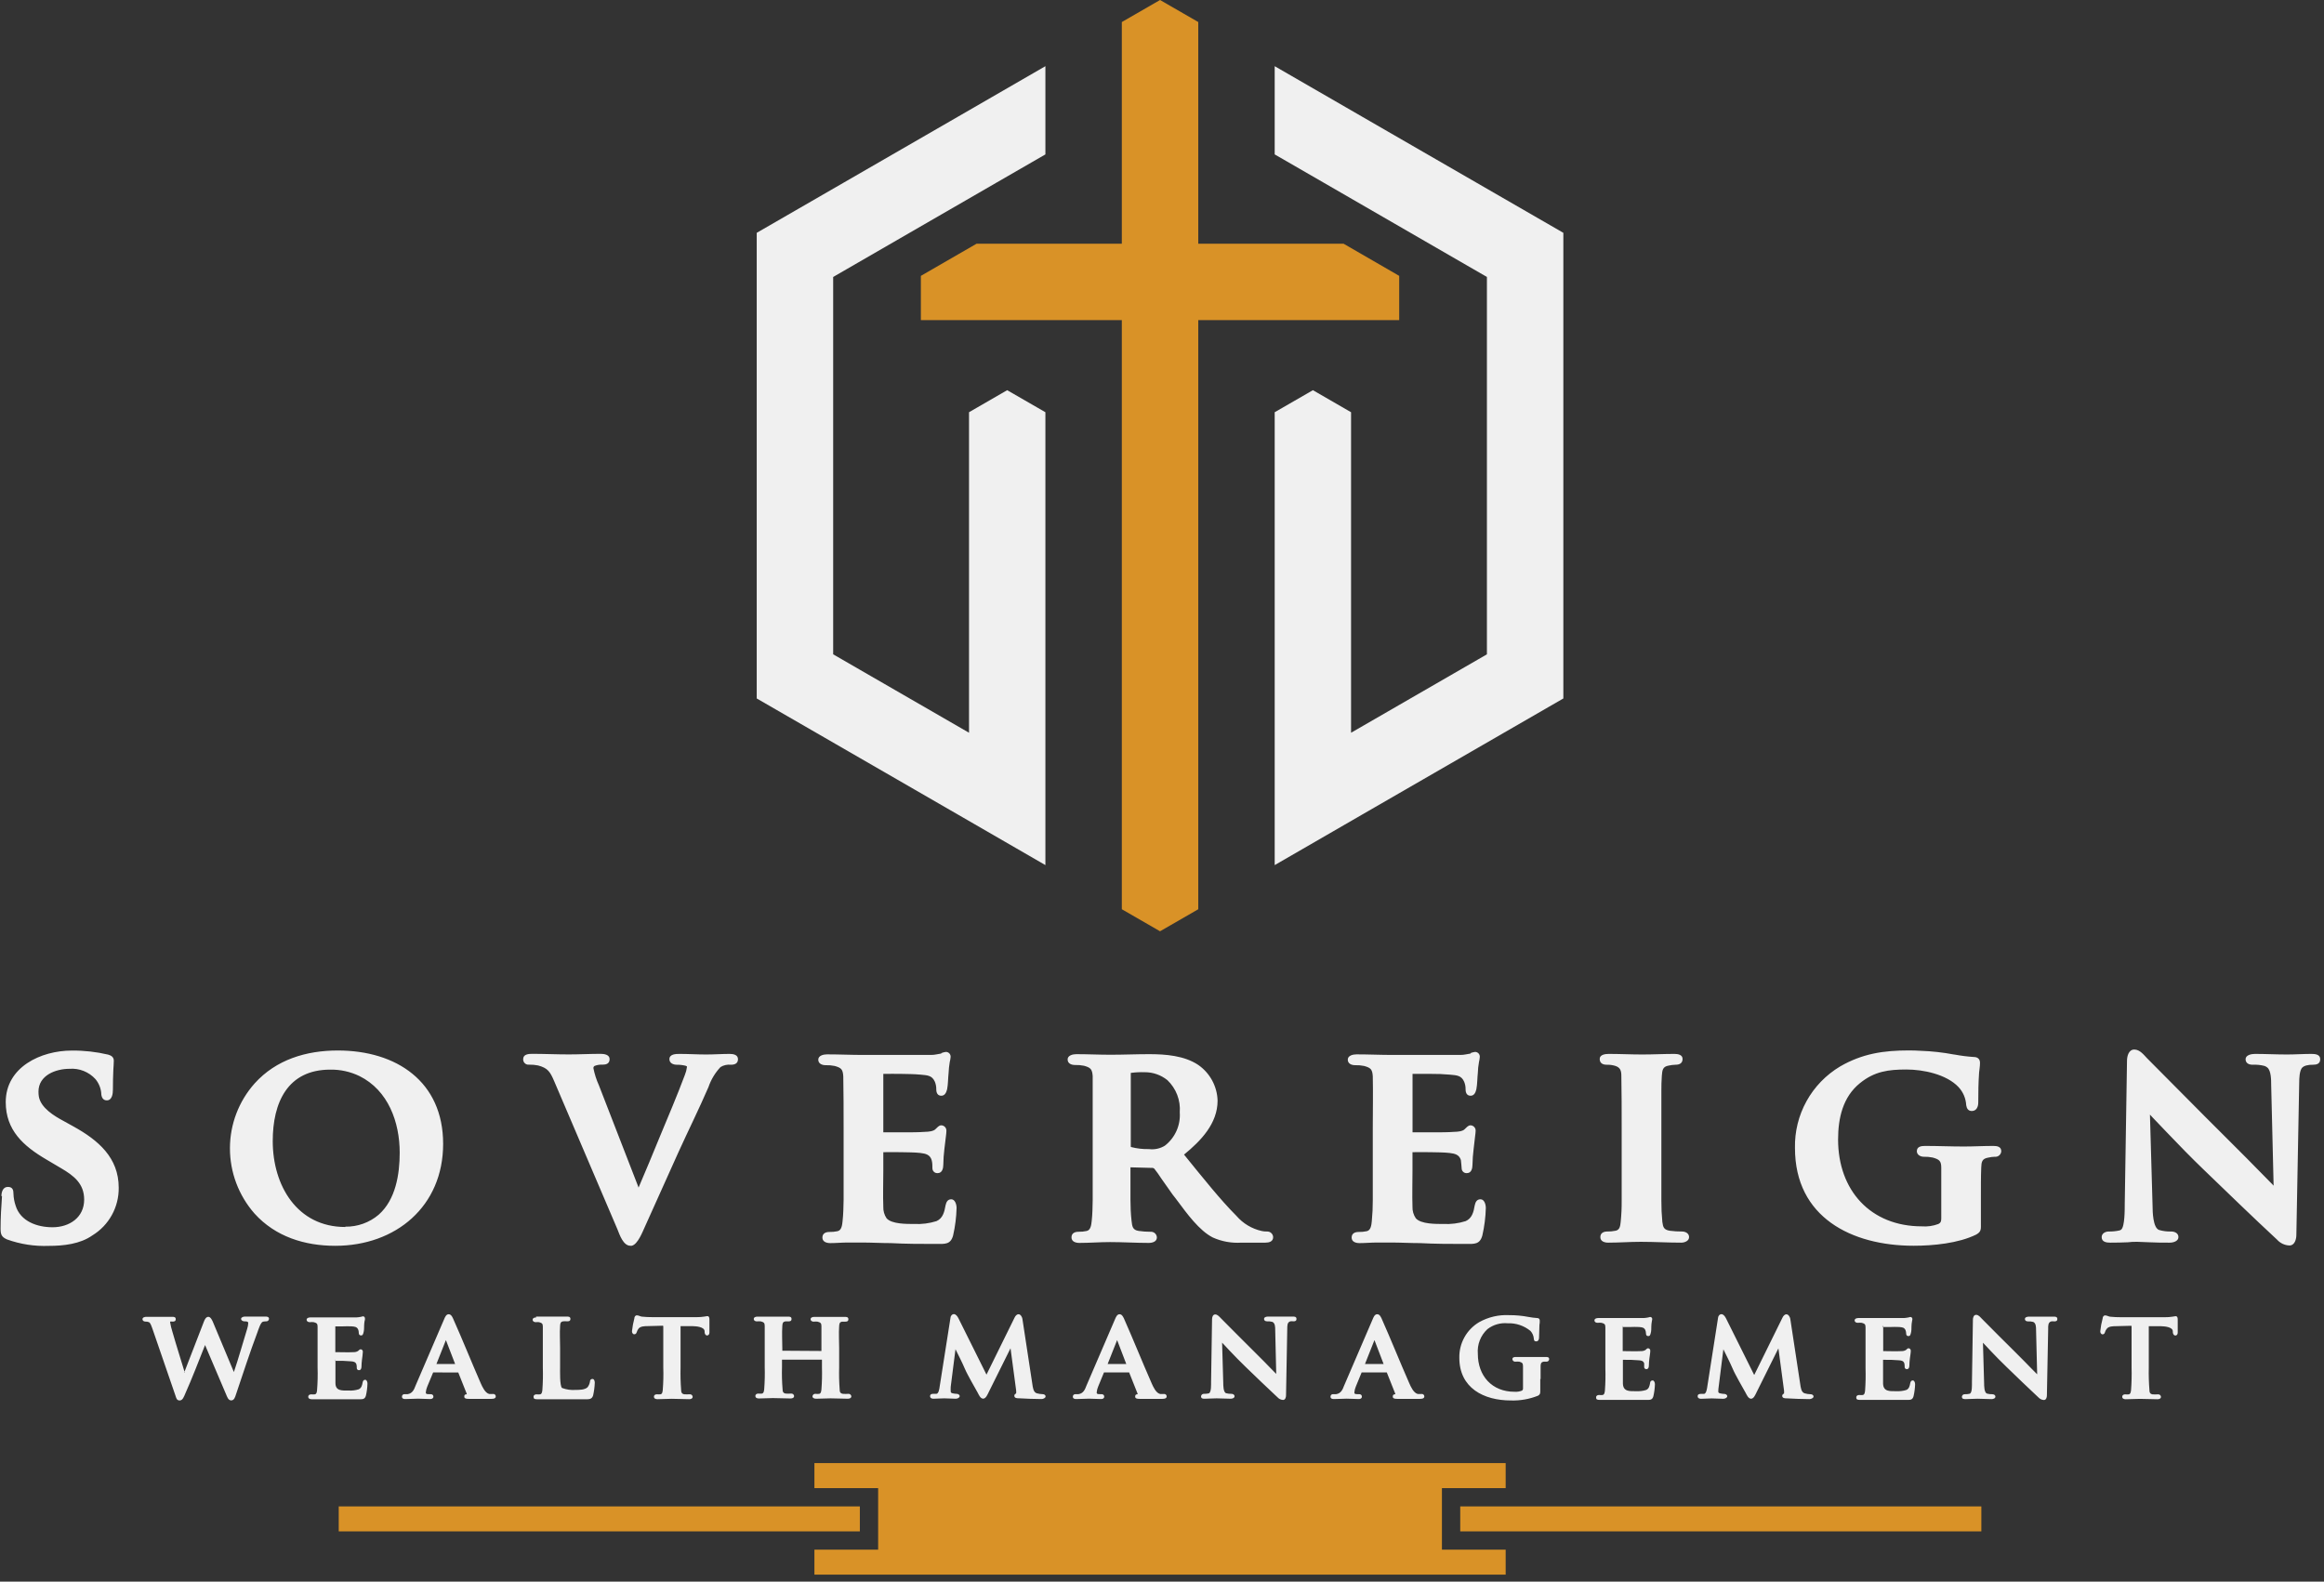 <?xml version="1.0" encoding="UTF-8"?>
<svg xmlns="http://www.w3.org/2000/svg" width="310" height="211" viewBox="0 0 310 211" fill="none">
  <rect x="0" y="0" width="310" height="211" fill="#333333" stroke="none"/>
  <g clip-path="url(#clip0_1234_1221)">
    <path fill-rule="evenodd" clip-rule="evenodd" d="M91.605 204.298H45.184V200.963H114.696V204.298H91.605ZM108.635 196.209V198.521H117.137V206.731H108.635V210.066H200.842V206.731H192.34V198.521H200.842V195.186H108.635V196.209ZM217.872 204.298H264.294V200.963H194.782V204.298H217.872Z" fill="#D99227"></path>
    <path fill-rule="evenodd" clip-rule="evenodd" d="M170.032 8.829L181.638 15.534L208.536 31.06V62.119V93.179L181.638 108.704L170.032 115.41V106.572V103.641V71.576V61.44V56.617V54.993L175.13 52.053L180.219 54.993V56.617V67.329V71.576V97.752L198.341 87.29V62.119V36.948L176.54 24.354L170.032 20.598V8.829Z" fill="#F0F0F0"></path>
    <path fill-rule="evenodd" clip-rule="evenodd" d="M122.837 42.708H149.641V109.529V113.983V121.298L154.739 124.238L159.837 121.298V113.983V109.529V42.708H186.641V36.802L179.222 32.512H159.837V4.556V2.94L154.739 0L149.641 2.94V4.556V32.512H130.264L122.837 36.802V42.708Z" fill="#D99227"></path>
    <path fill-rule="evenodd" clip-rule="evenodd" d="M139.446 8.829L127.84 15.534L100.941 31.06V62.119V93.179L127.84 108.704L139.446 115.41V106.572V103.641V71.576V61.44V56.617V54.993L134.348 52.053L129.259 54.993V56.617V67.329V71.576V97.752L111.137 87.29V62.119V36.948L132.938 24.354L139.446 20.598V8.829Z" fill="#F0F0F0"></path>
    <path fill-rule="evenodd" clip-rule="evenodd" d="M0.189 159.562C0.189 159.046 0.378 158.341 1.048 158.341C1.719 158.341 1.796 158.805 1.796 159.27C1.815 159.799 1.91 160.323 2.08 160.825C2.725 162.957 4.986 163.723 7.006 163.723C9.258 163.723 11.227 162.425 11.227 160.035C11.227 157.903 9.86 156.845 8.123 155.831L6.189 154.687C3.129 152.891 0.765 150.785 0.765 147.028C0.765 142.351 5.458 140.151 9.585 140.151C11.214 140.137 12.839 140.319 14.425 140.692C14.838 140.804 15.181 141.028 15.181 141.5C15.181 141.973 15.138 142.274 15.121 142.661C15.078 143.521 15.061 144.466 15.061 145.369C15.061 145.902 14.958 146.796 14.244 146.796C13.694 146.796 13.505 146.297 13.505 145.824C13.443 145.134 13.169 144.48 12.723 143.95C12.29 143.477 11.756 143.109 11.16 142.872C10.565 142.635 9.923 142.536 9.284 142.584C7.436 142.584 5.132 143.443 5.132 145.635C5.132 145.857 5.15 146.078 5.183 146.297C5.459 147.81 7.23 148.876 8.45 149.53L9.817 150.286C13.101 152.109 15.835 154.43 15.835 158.444C15.852 159.718 15.538 160.974 14.923 162.089C14.308 163.205 13.414 164.141 12.327 164.806C10.685 165.966 8.476 166.207 6.516 166.207C4.618 166.282 2.724 165.991 0.937 165.347C0.189 165.012 0.077 164.677 0.077 163.877C0.077 162.442 0.163 161.006 0.266 159.579L0.189 159.562ZM44.719 166.198C40.653 166.198 36.742 164.986 33.956 161.9C31.832 159.487 30.664 156.381 30.672 153.166C30.678 149.979 31.852 146.905 33.974 144.526C36.836 141.354 40.851 140.142 45.063 140.142C52.86 140.142 59.11 144.268 59.11 152.599C59.11 160.929 52.8 166.198 44.719 166.198ZM85.166 158.461C86.138 156.209 87.075 153.931 88.003 151.67C89.138 148.936 90.324 146.16 91.356 143.4C91.493 143.067 91.585 142.717 91.631 142.36C91.635 142.329 91.635 142.297 91.631 142.265C91.578 142.23 91.52 142.201 91.459 142.179C91.068 142.082 90.667 142.036 90.264 142.042C89.808 142.042 89.293 141.827 89.293 141.303C89.293 140.615 90.152 140.598 90.642 140.598C91.829 140.598 93.024 140.675 94.201 140.675C95.25 140.675 96.299 140.598 97.348 140.598C97.821 140.598 98.44 140.709 98.44 141.303C98.44 141.896 97.975 142.042 97.502 142.042C97.017 141.988 96.527 142.096 96.11 142.351C95.389 143.118 94.841 144.029 94.502 145.025C93.23 147.965 91.803 150.836 90.479 153.75C88.983 157.034 87.539 160.335 86.043 163.611C85.734 164.273 85.08 166.026 84.264 166.19H84.083C83.138 166.19 82.648 164.72 82.364 164.006L73.948 144.294C73.389 142.988 73.088 142.48 71.764 142.136C71.371 142.059 70.97 142.025 70.569 142.033C70.468 142.045 70.364 142.034 70.267 142.001C70.17 141.969 70.081 141.916 70.007 141.845C69.932 141.775 69.874 141.689 69.836 141.594C69.798 141.499 69.781 141.396 69.787 141.294C69.787 140.623 70.526 140.589 71.016 140.589C72.641 140.589 74.257 140.666 75.873 140.666C77.283 140.666 78.702 140.589 80.12 140.589C80.576 140.589 81.315 140.684 81.315 141.294C81.315 141.904 80.842 142.033 80.387 142.033C80.024 142.009 79.66 142.065 79.321 142.197C79.265 142.226 79.22 142.271 79.191 142.326C79.162 142.381 79.15 142.444 79.157 142.506C79.311 143.292 79.556 144.056 79.888 144.784L85.192 158.453L85.166 158.461ZM125.571 140.486C125.764 140.409 125.966 140.357 126.172 140.331C126.262 140.331 126.35 140.349 126.432 140.385C126.513 140.421 126.586 140.475 126.646 140.541C126.705 140.608 126.75 140.687 126.776 140.772C126.803 140.857 126.811 140.948 126.8 141.036C126.78 141.254 126.743 141.469 126.688 141.681C126.606 142.164 126.555 142.652 126.533 143.142C126.456 143.83 126.473 144.63 126.336 145.317C126.232 145.713 126.052 146.177 125.562 146.177C125.072 146.177 124.891 145.799 124.891 145.317C124.898 144.973 124.833 144.63 124.702 144.311C124.324 143.452 123.705 143.452 122.82 143.366C121.934 143.28 121.014 143.28 120.241 143.263C119.467 143.245 118.624 143.263 117.825 143.263V151.06H120.567C121.47 151.06 122.545 151.06 123.447 150.991C123.8 150.991 124.522 150.922 124.779 150.639C125.02 150.432 125.218 150.123 125.571 150.123C125.664 150.127 125.755 150.15 125.84 150.19C125.924 150.23 126 150.287 126.062 150.356C126.125 150.426 126.173 150.507 126.203 150.596C126.234 150.684 126.247 150.777 126.241 150.871C126.234 151.098 126.214 151.325 126.181 151.55L125.975 153.269C125.887 153.971 125.838 154.677 125.828 155.384C125.828 155.857 125.682 156.501 125.08 156.501C124.992 156.51 124.902 156.5 124.817 156.471C124.733 156.443 124.655 156.398 124.588 156.338C124.522 156.278 124.469 156.205 124.432 156.124C124.396 156.043 124.376 155.955 124.375 155.865C124.375 155.496 124.376 155.126 124.272 154.756C124.049 154.034 123.482 153.897 122.759 153.811C122.037 153.725 120.954 153.725 120.18 153.708C119.407 153.69 118.607 153.708 117.825 153.708V156.218C117.825 157.799 117.765 159.416 117.825 160.98C117.802 161.526 117.952 162.065 118.255 162.519C118.943 163.319 120.989 163.284 121.934 163.284C122.943 163.337 123.953 163.209 124.917 162.906C125.777 162.528 125.974 161.668 126.129 160.8C126.224 160.37 126.396 159.992 126.894 159.992C127.393 159.992 127.599 160.679 127.599 161.152C127.566 162.388 127.411 163.618 127.135 164.823C126.8 166.035 126.052 165.949 124.96 165.949C122.914 165.949 120.851 165.949 118.813 165.837C117.533 165.837 116.235 165.76 114.954 165.76C114.326 165.76 113.699 165.76 113.071 165.76C112.297 165.76 111.524 165.837 110.75 165.837C110.269 165.837 109.701 165.674 109.701 165.098C109.701 164.522 110.174 164.35 110.629 164.35C110.996 164.359 111.363 164.324 111.721 164.247C112.28 164.127 112.34 163.387 112.392 162.889C112.495 161.977 112.512 161.015 112.529 160.095C112.529 158.754 112.529 157.413 112.529 156.072V150.389C112.529 148.137 112.529 145.824 112.486 143.589C112.426 142.661 112.229 142.455 111.343 142.205C110.942 142.123 110.532 142.089 110.122 142.102C109.658 142.102 109.151 141.904 109.151 141.363C109.151 140.821 109.839 140.658 110.312 140.658C111.919 140.658 113.527 140.735 115.126 140.735H122.605C123.121 140.735 123.688 140.735 124.204 140.735C124.719 140.735 125.063 140.615 125.562 140.546L125.571 140.486ZM157.902 153.983C159.14 155.524 160.39 157.052 161.65 158.565C162.699 159.811 163.783 161.058 164.934 162.21C165.81 163.223 166.988 163.929 168.296 164.221C168.53 164.274 168.769 164.297 169.009 164.29C169.112 164.285 169.215 164.301 169.311 164.336C169.408 164.371 169.497 164.425 169.573 164.495C169.648 164.564 169.71 164.648 169.753 164.741C169.797 164.834 169.821 164.935 169.826 165.038C169.826 165.64 169.276 165.777 168.786 165.777H165.596C164.287 165.862 162.977 165.626 161.779 165.089C159.957 164.17 158.289 161.84 157.086 160.232C156.862 159.94 156.647 159.639 156.424 159.373C155.908 158.651 155.401 157.92 154.893 157.198C154.607 156.749 154.297 156.316 153.965 155.9C153.922 155.862 153.871 155.835 153.816 155.818C153.761 155.802 153.704 155.797 153.647 155.805L150.793 155.728V156.046C150.793 157.387 150.793 158.737 150.793 160.078C150.793 160.997 150.836 161.952 150.939 162.863C151.025 163.602 151.068 164.092 151.893 164.213C152.411 164.289 152.934 164.326 153.458 164.324C153.564 164.315 153.671 164.327 153.772 164.36C153.873 164.393 153.967 164.446 154.047 164.515C154.127 164.585 154.192 164.671 154.239 164.766C154.285 164.862 154.312 164.966 154.318 165.072C154.318 165.657 153.699 165.812 153.226 165.812C151.506 165.812 149.787 165.7 148.068 165.7C146.71 165.7 145.343 165.812 143.976 165.812C143.494 165.812 142.927 165.648 142.927 165.072C142.927 164.496 143.4 164.324 143.864 164.324C144.228 164.332 144.592 164.298 144.947 164.221C145.515 164.101 145.566 163.361 145.626 162.863C145.729 161.952 145.738 160.989 145.755 160.069C145.755 158.728 145.755 157.387 145.755 156.046V150.363C145.755 148.111 145.755 145.799 145.755 143.564C145.687 142.635 145.489 142.429 144.603 142.179C144.202 142.098 143.792 142.063 143.383 142.076C142.918 142.076 142.411 141.879 142.411 141.337C142.411 140.795 143.099 140.632 143.572 140.632C145.093 140.632 146.615 140.709 148.128 140.709C149.847 140.709 151.567 140.632 153.286 140.632C155.47 140.632 157.971 140.821 159.837 142.068C160.609 142.605 161.244 143.315 161.692 144.142C162.14 144.97 162.388 145.89 162.415 146.83C162.415 149.891 160.18 152.195 157.954 154.017L157.902 153.983ZM196.157 140.486C196.351 140.41 196.553 140.358 196.759 140.331C196.848 140.331 196.937 140.349 197.019 140.385C197.1 140.421 197.173 140.475 197.233 140.541C197.292 140.608 197.336 140.687 197.363 140.772C197.39 140.857 197.398 140.948 197.387 141.036C197.37 141.254 197.335 141.469 197.283 141.681C197.193 142.163 197.142 142.652 197.129 143.142C197.051 143.83 197.069 144.63 196.931 145.317C196.836 145.713 196.656 146.177 196.166 146.177C195.676 146.177 195.495 145.799 195.495 145.317C195.502 144.973 195.437 144.63 195.306 144.311C194.928 143.452 194.309 143.452 193.415 143.366C192.558 143.288 191.697 143.254 190.836 143.263C190.036 143.263 189.228 143.263 188.42 143.263V151.06H191.163C192.074 151.06 193.148 151.06 194.051 150.991C194.404 150.991 195.126 150.922 195.375 150.639C195.616 150.432 195.813 150.123 196.166 150.123C196.259 150.127 196.351 150.15 196.435 150.19C196.52 150.23 196.595 150.287 196.658 150.356C196.72 150.426 196.768 150.507 196.799 150.596C196.829 150.684 196.842 150.777 196.836 150.871C196.826 151.098 196.803 151.325 196.768 151.55C196.699 152.126 196.63 152.693 196.57 153.269C196.48 153.971 196.428 154.677 196.415 155.384C196.415 155.857 196.278 156.501 195.676 156.501C195.587 156.51 195.497 156.5 195.413 156.471C195.328 156.443 195.25 156.398 195.184 156.338C195.118 156.278 195.064 156.205 195.028 156.124C194.991 156.043 194.972 155.955 194.971 155.865C194.928 155.496 194.928 155.126 194.868 154.756C194.644 154.034 194.077 153.897 193.346 153.811C192.615 153.725 191.549 153.725 190.767 153.708C189.985 153.69 189.194 153.708 188.412 153.708V156.218C188.412 157.799 188.36 159.416 188.412 160.98C188.391 161.527 188.545 162.066 188.85 162.519C189.538 163.319 191.575 163.284 192.521 163.284C193.53 163.337 194.54 163.209 195.504 162.906C196.364 162.528 196.57 161.668 196.716 160.8C196.811 160.37 196.983 159.992 197.49 159.992C197.997 159.992 198.195 160.679 198.195 161.152C198.162 162.388 198.006 163.618 197.73 164.823C197.395 166.035 196.647 165.949 195.555 165.949C193.501 165.949 191.446 165.949 189.409 165.837C188.12 165.837 186.83 165.76 185.549 165.76C184.922 165.76 184.294 165.76 183.666 165.76C182.893 165.76 182.119 165.837 181.337 165.837C180.864 165.837 180.296 165.674 180.296 165.098C180.296 164.522 180.769 164.35 181.225 164.35C181.592 164.359 181.958 164.324 182.317 164.247C182.876 164.127 182.936 163.387 182.987 162.889C183.078 161.96 183.121 161.028 183.116 160.095C183.116 158.754 183.116 157.413 183.116 156.072V150.389C183.116 148.137 183.168 145.824 183.116 143.589C183.056 142.661 182.858 142.455 181.964 142.205C181.566 142.123 181.159 142.089 180.752 142.102C180.288 142.102 179.781 141.904 179.781 141.363C179.781 140.821 180.46 140.658 180.941 140.658C182.549 140.658 184.148 140.735 185.755 140.735H193.234C193.75 140.735 194.317 140.735 194.825 140.735C195.332 140.735 195.684 140.615 196.183 140.546L196.157 140.486ZM215.517 164.187C216.101 164.058 216.127 163.49 216.187 162.983C216.282 162.052 216.325 161.117 216.316 160.181C216.316 158.788 216.316 157.404 216.316 156.011V150.329C216.316 148.077 216.316 145.764 216.273 143.529C216.273 142.816 216.127 142.394 215.414 142.179C215.059 142.078 214.691 142.032 214.322 142.042C213.806 142.042 213.385 141.844 213.385 141.268C213.385 140.692 214.133 140.598 214.58 140.598C216.076 140.598 217.572 140.675 219.059 140.675C220.546 140.675 221.913 140.598 223.357 140.598C223.795 140.598 224.44 140.692 224.44 141.268C224.44 141.844 224.027 142.042 223.512 142.042C223.202 142.049 222.894 142.087 222.592 142.154C221.775 142.291 221.732 142.764 221.672 143.529C221.612 144.294 221.62 144.819 221.612 145.463C221.612 147.088 221.612 148.704 221.612 150.329V156.011C221.612 157.404 221.612 158.797 221.612 160.189C221.607 161.131 221.65 162.072 221.741 163.009C221.835 163.74 221.956 164.058 222.729 164.187C223.274 164.26 223.822 164.294 224.371 164.29C224.818 164.29 225.308 164.531 225.308 165.038C225.308 165.545 224.724 165.777 224.26 165.777C222.463 165.777 220.666 165.665 218.878 165.665C217.425 165.665 215.973 165.777 214.52 165.777C214.038 165.777 213.471 165.614 213.471 165.038C213.471 164.462 213.944 164.29 214.399 164.29C214.766 164.298 215.132 164.264 215.491 164.187H215.517ZM260.718 140.684C261.57 140.843 262.432 140.952 263.297 141.01C263.778 141.01 264.113 141.268 264.113 141.784C264.113 142.3 264.028 142.644 263.993 143.091C263.899 144.415 263.881 145.764 263.881 147.097C263.881 147.638 263.649 148.214 263.022 148.214C262.54 148.214 262.343 147.879 262.274 147.441C262.229 146.54 261.866 145.684 261.251 145.025C259.635 143.306 256.523 142.678 254.296 142.678C251.906 142.678 250.05 142.919 248.107 144.492C245.803 146.349 245.184 149.186 245.184 152.023C245.184 158.771 249.482 163.602 256.359 163.602C257.101 163.66 257.846 163.554 258.543 163.293C258.895 163.129 258.947 162.906 258.947 162.528V159.57C258.947 158.315 258.947 157.043 258.947 155.788C258.947 154.859 258.672 154.67 257.795 154.421C257.407 154.343 257.012 154.308 256.617 154.318C256.187 154.318 255.689 154.069 255.689 153.579C255.689 152.934 256.316 152.874 256.806 152.874C258.526 152.874 260.245 152.951 261.964 152.951C263.262 152.951 264.543 152.874 265.867 152.874C266.357 152.874 266.95 152.942 266.95 153.579C266.945 153.685 266.918 153.788 266.872 153.883C266.825 153.979 266.76 154.064 266.679 154.133C266.599 154.202 266.505 154.254 266.404 154.286C266.303 154.318 266.196 154.329 266.091 154.318C265.801 154.324 265.513 154.362 265.231 154.43C264.371 154.567 264.303 155.006 264.277 155.788C264.225 157.069 264.234 158.367 264.234 159.639V163.207C264.234 163.946 264.311 164.316 263.598 164.703C261.242 165.863 257.872 166.19 255.268 166.19C246.972 166.19 239.433 162.39 239.433 153.157C239.384 150.973 239.915 148.815 240.972 146.903C242.029 144.991 243.574 143.394 245.45 142.274C248.416 140.555 251.262 140.133 254.631 140.133C255.164 140.133 255.697 140.151 256.23 140.185C257.705 140.236 259.174 140.4 260.623 140.675L260.718 140.684ZM303.28 158.186L302.953 144.69C302.953 144.105 302.953 142.824 302.437 142.412C302.329 142.323 302.207 142.254 302.076 142.205C301.555 142.069 301.015 142.014 300.477 142.042C299.996 142.042 299.54 141.844 299.54 141.303C299.54 140.761 300.288 140.598 300.778 140.598C302.196 140.598 303.615 140.675 305.076 140.675C306.151 140.675 307.243 140.598 308.334 140.598C308.824 140.598 309.495 140.658 309.495 141.303C309.495 141.947 308.979 142.042 308.524 142.042C308.216 142.033 307.91 142.068 307.612 142.145C307.437 142.19 307.272 142.272 307.131 142.386C306.71 142.773 306.701 143.899 306.693 144.415L306.314 164.728C306.314 165.304 306.108 166.155 305.377 166.155C305.063 166.141 304.755 166.063 304.472 165.928C304.188 165.792 303.935 165.6 303.727 165.365C300.443 162.321 297.219 159.184 293.987 156.072C292.267 154.421 290.608 152.71 288.958 150.982L287.152 149.091L286.783 148.696L287.135 160.963C287.135 161.616 287.178 163.791 287.995 164.084C288.519 164.238 289.065 164.307 289.611 164.29C290.075 164.29 290.583 164.505 290.583 165.038C290.583 165.571 289.92 165.777 289.422 165.777C288.511 165.777 287.591 165.777 286.671 165.726C286.155 165.726 285.622 165.665 285.106 165.665C284.591 165.665 284.247 165.665 283.851 165.726C283.072 165.76 282.29 165.777 281.504 165.777C280.997 165.777 280.344 165.7 280.344 165.038C280.344 164.539 280.842 164.29 281.281 164.29C281.758 164.3 282.234 164.254 282.699 164.152C282.783 164.134 282.862 164.099 282.932 164.049C283.456 163.654 283.413 161.212 283.421 160.611L283.722 141.509C283.722 140.916 283.937 140.013 284.694 140.013C285.45 140.013 285.992 140.761 286.413 141.191C289.852 144.63 293.213 148.068 296.678 151.507C297.683 152.495 298.681 153.501 299.669 154.498L302.386 157.258L303.323 158.212L303.28 158.186ZM46.06 163.645C47.686 163.671 49.265 163.105 50.505 162.055C52.783 160.052 53.316 156.648 53.316 153.776C53.316 149.71 51.794 145.463 47.952 143.555C46.736 142.967 45.399 142.673 44.049 142.695C38.349 142.695 36.381 147.097 36.381 152.229C36.381 158.143 39.613 163.688 46.06 163.688V163.645ZM150.87 153.02C151.65 153.223 152.455 153.316 153.26 153.295C153.999 153.391 154.749 153.23 155.384 152.839C156.055 152.319 156.587 151.641 156.934 150.866C157.28 150.091 157.43 149.242 157.369 148.395C157.431 147.601 157.314 146.803 157.029 146.06C156.743 145.316 156.296 144.646 155.719 144.097C154.862 143.406 153.793 143.032 152.693 143.039C152.072 143.019 151.451 143.051 150.836 143.134C150.836 143.134 150.836 143.185 150.836 143.202V152.796C150.827 152.853 150.827 152.911 150.836 152.968L150.87 153.02Z" fill="#F0F0F0"></path>
    <path fill-rule="evenodd" clip-rule="evenodd" d="M24.569 183.108L27.199 176.308C27.294 176.05 27.474 175.672 27.793 175.672C28.111 175.672 28.334 176.188 28.437 176.446L31.197 183.039C31.841 181.148 32.383 179.162 32.976 177.254C33.056 177.009 33.102 176.755 33.114 176.497C33.114 176.257 32.744 176.274 32.581 176.274C32.417 176.274 32.16 176.162 32.16 175.947C32.16 175.732 32.469 175.638 32.675 175.638C33.2 175.638 33.724 175.638 34.24 175.638C34.756 175.638 35.039 175.638 35.444 175.638C35.633 175.638 35.882 175.689 35.882 175.93C35.882 175.977 35.872 176.024 35.854 176.068C35.835 176.111 35.807 176.15 35.772 176.183C35.738 176.215 35.697 176.24 35.652 176.255C35.607 176.271 35.56 176.277 35.512 176.274C35.359 176.274 35.206 176.291 35.057 176.325C34.747 176.446 34.463 177.409 34.352 177.701C33.32 180.435 32.409 183.271 31.472 186.04C31.369 186.349 31.248 186.822 30.844 186.822C30.44 186.822 30.294 186.332 30.165 186.031L27.354 179.437C26.494 181.604 25.635 183.856 24.689 185.971C24.552 186.28 24.38 186.83 23.967 186.83C23.554 186.83 23.503 186.469 23.408 186.194L20.331 177.254C20.253 177.047 20.081 176.489 19.884 176.394C19.737 176.331 19.579 176.302 19.419 176.308C19.213 176.308 19.007 176.214 19.007 175.981C19.007 175.749 19.308 175.672 19.514 175.672C20.081 175.672 20.64 175.672 21.233 175.672C21.826 175.672 22.359 175.672 22.953 175.672C23.159 175.672 23.443 175.672 23.443 175.981C23.443 176.291 23.202 176.308 23.004 176.308C22.902 176.291 22.797 176.291 22.695 176.308C22.69 176.342 22.69 176.377 22.695 176.411C22.763 176.834 22.864 177.251 22.996 177.658C23.262 178.621 23.572 179.584 23.855 180.529C24.139 181.475 24.371 182.248 24.646 183.108H24.569ZM44.745 181.32V182.42C44.745 183.108 44.745 183.813 44.745 184.501C44.745 185.584 45.605 185.507 46.542 185.507C46.981 185.531 47.42 185.476 47.84 185.343C48.218 185.18 48.304 184.802 48.373 184.423C48.416 184.234 48.484 184.071 48.708 184.071C48.931 184.071 49.017 184.372 49.017 184.578C49.001 185.117 48.932 185.652 48.811 186.177C48.665 186.71 48.338 186.667 47.865 186.667C47.006 186.667 46.069 186.667 45.175 186.667C44.616 186.667 44.057 186.667 43.456 186.667H42.596C42.252 186.667 41.917 186.667 41.573 186.667C41.367 186.667 41.117 186.59 41.117 186.34C41.117 186.091 41.324 186.014 41.53 186.014C41.687 186.031 41.846 186.031 42.003 186.014C42.252 185.962 42.278 185.627 42.295 185.421C42.374 184.431 42.397 183.438 42.364 182.446V179.962C42.364 178.973 42.364 177.967 42.364 176.987C42.364 176.583 42.252 176.497 41.856 176.386C41.682 176.364 41.506 176.364 41.332 176.386C41.126 176.386 40.902 176.3 40.902 176.059C40.902 175.818 41.203 175.749 41.41 175.749C42.114 175.749 42.811 175.749 43.516 175.749H45.562C46.198 175.749 46.92 175.749 47.556 175.749C47.763 175.749 47.952 175.698 48.149 175.672C48.233 175.64 48.319 175.617 48.407 175.603C48.596 175.603 48.682 175.741 48.682 175.913C48.682 176.085 48.682 176.11 48.639 176.196C48.599 176.409 48.575 176.625 48.571 176.841C48.571 177.142 48.57 177.495 48.484 177.787C48.398 178.079 48.364 178.156 48.149 178.156C47.934 178.156 47.857 177.993 47.857 177.795C47.858 177.645 47.829 177.496 47.771 177.357C47.608 177.005 47.333 176.979 46.911 176.944C46.49 176.91 46.129 176.944 45.785 176.944H44.728V180.383C45.502 180.383 46.447 180.426 47.186 180.383C47.389 180.39 47.59 180.336 47.763 180.228C47.874 180.142 47.96 180.005 48.115 180.005C48.155 180.007 48.195 180.017 48.231 180.035C48.267 180.053 48.3 180.077 48.326 180.108C48.352 180.138 48.373 180.174 48.385 180.212C48.397 180.251 48.402 180.291 48.399 180.331C48.399 180.624 48.321 181.071 48.287 181.372C48.247 181.68 48.224 181.99 48.218 182.3C48.218 182.506 48.158 182.79 47.891 182.79C47.853 182.794 47.815 182.789 47.778 182.777C47.742 182.765 47.708 182.745 47.68 182.719C47.652 182.693 47.629 182.662 47.614 182.627C47.598 182.591 47.59 182.553 47.591 182.515C47.591 182.343 47.59 182.18 47.548 182.025C47.453 181.715 47.204 181.638 46.877 181.612C46.157 181.55 45.434 181.527 44.711 181.544L44.745 181.32ZM57.777 183.091L56.995 184.974C56.888 185.225 56.821 185.492 56.797 185.764C56.797 185.997 57.021 185.988 57.202 185.988H57.416C57.631 185.988 57.812 186.083 57.812 186.315C57.812 186.547 57.614 186.641 57.399 186.641C56.858 186.641 56.316 186.59 55.774 186.59C55.233 186.59 54.657 186.641 54.055 186.641C53.84 186.641 53.617 186.581 53.617 186.315C53.616 186.271 53.623 186.227 53.64 186.186C53.656 186.145 53.681 186.108 53.713 186.078C53.744 186.047 53.782 186.023 53.823 186.008C53.864 185.992 53.908 185.986 53.952 185.988H54.373C55.001 185.893 55.233 185.395 55.431 184.853L59.239 175.999C59.342 175.749 59.514 175.328 59.832 175.328C60.15 175.328 60.296 175.603 60.425 175.878C61.706 178.741 62.875 181.673 64.13 184.544C64.337 185.008 64.706 185.825 65.248 185.962C65.419 185.975 65.592 185.975 65.764 185.962C65.81 185.956 65.857 185.96 65.902 185.974C65.947 185.987 65.988 186.01 66.023 186.041C66.058 186.072 66.086 186.11 66.105 186.153C66.124 186.196 66.134 186.242 66.133 186.289C66.133 186.667 65.583 186.616 65.334 186.616C64.397 186.616 63.46 186.616 62.523 186.616C62.316 186.616 61.93 186.616 61.93 186.323C61.93 186.031 62.067 186.022 62.256 186.005C62.256 186.005 62.256 185.945 62.256 185.928L61.13 183.1L57.777 183.091ZM58.216 181.965H60.709L59.48 178.775L58.216 181.965ZM71.489 175.638C72.159 175.638 72.83 175.638 73.492 175.638C74.154 175.638 74.902 175.638 75.598 175.638C75.805 175.638 76.088 175.638 76.088 175.947C76.088 176.257 75.856 176.274 75.65 176.274C75.473 176.256 75.294 176.256 75.117 176.274C74.756 176.334 74.739 176.549 74.713 176.876C74.644 177.838 74.713 178.879 74.713 179.85V182.334C74.713 182.738 74.644 184.913 74.971 185.163C75.551 185.384 76.174 185.472 76.793 185.421C77.275 185.421 78.005 185.421 78.375 185.068C78.541 184.852 78.65 184.598 78.693 184.329C78.693 184.131 78.796 183.959 79.028 183.959C79.26 183.959 79.338 184.252 79.338 184.449C79.317 185.028 79.243 185.604 79.114 186.169C78.934 186.719 78.538 186.667 78.014 186.667C77.154 186.667 76.295 186.667 75.435 186.667C74.79 186.667 74.145 186.667 73.501 186.667H72.641C72.306 186.667 71.962 186.667 71.627 186.667C71.291 186.667 71.171 186.59 71.171 186.34C71.171 186.091 71.377 186.014 71.575 186.014C71.732 186.031 71.891 186.031 72.048 186.014C72.297 185.962 72.323 185.627 72.349 185.421C72.42 184.431 72.441 183.438 72.409 182.446V179.962C72.409 178.973 72.409 177.967 72.409 176.987C72.409 176.583 72.297 176.497 71.91 176.386C71.767 176.369 71.623 176.369 71.48 176.386C71.266 176.386 71.051 176.3 71.051 176.059C71.051 175.818 71.334 175.749 71.541 175.749L71.489 175.638ZM88.424 176.858L86.43 176.91C86.052 176.91 85.407 176.91 85.158 177.271C85.064 177.399 84.992 177.541 84.943 177.692C84.891 177.864 84.805 178.002 84.607 178.002C84.41 178.002 84.298 177.795 84.298 177.598C84.361 177.017 84.467 176.443 84.616 175.878C84.616 175.698 84.728 175.474 84.951 175.474C85.175 175.474 85.416 175.62 85.605 175.646C86.082 175.695 86.561 175.718 87.04 175.715H92.946C93.271 175.718 93.596 175.695 93.918 175.646C94.057 175.616 94.197 175.593 94.339 175.577C94.614 175.577 94.631 175.844 94.631 176.05C94.631 176.618 94.631 177.194 94.631 177.77C94.631 177.95 94.545 178.156 94.322 178.156C94.098 178.156 94.004 177.942 93.987 177.718V177.572C93.935 176.996 92.826 176.927 92.439 176.919H90.78V182.438C90.754 183.435 90.78 184.434 90.857 185.429C90.857 185.739 90.934 185.945 91.27 186.005C91.51 186.022 91.752 186.022 91.992 186.005C92.04 185.999 92.089 186.003 92.136 186.016C92.182 186.03 92.226 186.052 92.263 186.083C92.301 186.113 92.332 186.151 92.355 186.194C92.378 186.237 92.392 186.284 92.396 186.332C92.396 186.581 92.147 186.659 91.94 186.659C91.158 186.659 90.376 186.607 89.594 186.607C88.957 186.607 88.321 186.659 87.685 186.659C87.479 186.659 87.23 186.581 87.23 186.332C87.23 186.083 87.436 186.005 87.642 186.005C87.799 186.026 87.958 186.026 88.115 186.005C88.364 185.954 88.382 185.618 88.407 185.412C88.486 184.423 88.509 183.43 88.476 182.438V176.919L88.424 176.858ZM109.572 180.228V180.005C109.572 178.982 109.572 177.942 109.572 176.919C109.572 176.515 109.452 176.429 109.065 176.317C108.894 176.295 108.72 176.295 108.549 176.317C108.343 176.317 108.128 176.231 108.128 175.99C108.128 175.749 108.412 175.681 108.618 175.681C109.349 175.681 110.079 175.681 110.801 175.681C111.523 175.681 112.048 175.681 112.676 175.681C112.882 175.681 113.165 175.681 113.165 175.99C113.165 176.3 112.933 176.317 112.727 176.317C112.592 176.308 112.457 176.308 112.323 176.317C111.979 176.377 111.962 176.601 111.936 176.919C111.867 177.881 111.936 178.922 111.936 179.893V182.377C111.907 183.375 111.93 184.374 112.005 185.369C112.005 185.687 112.082 185.893 112.443 185.945C112.681 185.962 112.919 185.962 113.157 185.945C113.254 185.935 113.35 185.964 113.426 186.025C113.502 186.087 113.55 186.175 113.561 186.272C113.561 186.53 113.294 186.598 113.088 186.598C112.323 186.598 111.549 186.547 110.784 186.547C110.148 186.547 109.512 186.598 108.867 186.598C108.661 186.598 108.377 186.53 108.377 186.272C108.381 186.223 108.395 186.176 108.418 186.134C108.441 186.091 108.472 186.053 108.51 186.023C108.548 185.992 108.591 185.969 108.638 185.956C108.684 185.943 108.733 185.939 108.781 185.945C108.947 185.966 109.114 185.966 109.28 185.945C109.521 185.893 109.546 185.558 109.572 185.352C109.647 184.371 109.67 183.387 109.641 182.403V181.389H104.311V182.369C104.281 183.358 104.307 184.348 104.388 185.335C104.388 185.644 104.457 185.85 104.801 185.911C105.041 185.928 105.283 185.928 105.523 185.911C105.571 185.905 105.62 185.908 105.667 185.922C105.713 185.935 105.757 185.958 105.794 185.988C105.832 186.019 105.863 186.056 105.886 186.099C105.909 186.142 105.923 186.189 105.927 186.237C105.927 186.495 105.661 186.564 105.454 186.564C104.663 186.564 103.872 186.512 103.09 186.512C102.471 186.512 101.844 186.564 101.216 186.564C101.01 186.564 100.761 186.487 100.761 186.237C100.761 185.988 100.967 185.911 101.165 185.911C101.325 185.928 101.486 185.928 101.646 185.911C101.887 185.859 101.913 185.524 101.938 185.317C102.013 184.328 102.036 183.335 102.007 182.343V179.859C102.007 178.87 102.007 177.864 102.007 176.884C102.007 176.48 101.887 176.394 101.5 176.282C101.323 176.261 101.144 176.261 100.967 176.282C100.769 176.282 100.546 176.196 100.546 175.956C100.546 175.715 100.829 175.646 101.036 175.646C101.749 175.646 102.463 175.646 103.176 175.646C103.89 175.646 104.466 175.646 105.11 175.646C105.317 175.646 105.583 175.646 105.583 175.956C105.583 176.265 105.351 176.282 105.145 176.282C105.016 176.27 104.887 176.27 104.758 176.282C104.397 176.343 104.38 176.558 104.354 176.884C104.285 177.881 104.354 178.973 104.354 179.97V180.194L109.572 180.228ZM131.579 183.4L135.336 175.775C135.439 175.56 135.611 175.328 135.869 175.328C136.127 175.328 136.333 175.672 136.376 175.921L137.7 184.613C137.76 185.017 137.821 185.73 138.285 185.868C138.539 185.942 138.802 185.982 139.067 185.988C139.256 185.988 139.471 186.083 139.471 186.297C139.471 186.512 139.136 186.641 138.921 186.641C137.932 186.641 136.884 186.59 135.895 186.538C135.68 186.538 135.302 186.538 135.302 186.194C135.305 186.126 135.331 186.061 135.374 186.008C135.417 185.956 135.476 185.919 135.542 185.902C135.56 185.759 135.56 185.615 135.542 185.472L134.795 179.867L131.88 185.73C131.743 186.005 131.511 186.59 131.141 186.59C130.771 186.59 130.548 186.04 130.41 185.782L129.551 184.251C129.267 183.727 128.923 183.117 128.691 182.575C128.33 181.715 127.874 180.856 127.453 179.996L126.817 184.999C126.804 185.214 126.804 185.429 126.817 185.644C126.817 185.816 126.98 185.859 127.126 185.885C127.281 185.922 127.44 185.942 127.599 185.945C127.78 185.945 128.012 186.048 128.012 186.255C128.012 186.461 127.72 186.598 127.487 186.598C126.972 186.598 126.456 186.547 125.949 186.547C125.441 186.547 124.986 186.598 124.504 186.598C124.281 186.598 124.066 186.512 124.066 186.255C124.066 185.997 124.29 185.945 124.47 185.945C124.613 185.954 124.757 185.954 124.9 185.945C125.209 185.945 125.304 185.257 125.338 185.008L126.782 175.827C126.782 175.595 126.972 175.311 127.238 175.311C127.505 175.311 127.711 175.603 127.84 175.853L131.588 183.383L131.579 183.4ZM150.698 183.091H147.26L146.486 184.974C146.378 185.225 146.312 185.492 146.288 185.764C146.288 185.997 146.503 185.988 146.692 185.988H146.907C147.122 185.988 147.294 186.083 147.294 186.315C147.294 186.547 147.105 186.641 146.89 186.641C146.348 186.641 145.807 186.59 145.265 186.59C144.724 186.59 144.139 186.641 143.546 186.641C143.322 186.641 143.107 186.581 143.107 186.315C143.106 186.271 143.114 186.227 143.131 186.186C143.147 186.145 143.172 186.108 143.203 186.078C143.235 186.047 143.273 186.023 143.314 186.008C143.355 185.992 143.399 185.986 143.443 185.988H143.864C144.492 185.893 144.724 185.395 144.921 184.853L148.73 175.999C148.833 175.749 149.005 175.328 149.323 175.328C149.641 175.328 149.778 175.603 149.916 175.878C151.188 178.741 152.357 181.673 153.621 184.544C153.827 185.008 154.189 185.825 154.739 185.962C154.91 185.975 155.083 185.975 155.255 185.962C155.301 185.956 155.348 185.96 155.393 185.974C155.437 185.987 155.479 186.01 155.514 186.041C155.549 186.072 155.577 186.11 155.596 186.153C155.615 186.196 155.625 186.242 155.624 186.289C155.624 186.667 155.074 186.616 154.816 186.616C153.888 186.616 152.951 186.616 152.014 186.616C151.807 186.616 151.42 186.616 151.42 186.323C151.42 186.031 151.558 186.022 151.747 185.997C151.747 185.997 151.747 185.945 151.747 185.928L150.621 183.1L150.698 183.091ZM147.75 181.965H150.234L149.013 178.775L147.75 181.965ZM170.238 183.332L170.101 177.426C170.101 177.065 170.101 176.497 169.714 176.343C169.486 176.285 169.252 176.262 169.018 176.274C168.803 176.274 168.614 176.188 168.614 175.947C168.614 175.706 168.932 175.638 169.147 175.638C169.766 175.638 170.384 175.638 171.003 175.638C171.476 175.638 171.958 175.638 172.431 175.638C172.646 175.638 172.938 175.638 172.938 175.947C172.938 176.257 172.714 176.274 172.516 176.274C172.383 176.252 172.246 176.252 172.112 176.274C171.683 176.403 171.717 176.893 171.708 177.262L171.545 186.143C171.545 186.392 171.459 186.762 171.141 186.762C170.864 186.747 170.605 186.623 170.419 186.418C168.983 185.085 167.573 183.718 166.164 182.36C165.416 181.638 164.685 180.89 163.971 180.134C163.671 179.824 163.335 179.437 163.017 179.119L163.172 184.492C163.172 184.784 163.172 185.73 163.542 185.859C163.771 185.922 164.009 185.951 164.247 185.945C164.453 185.945 164.676 186.04 164.676 186.272C164.676 186.504 164.384 186.598 164.169 186.598C163.533 186.598 162.906 186.547 162.287 186.547C161.668 186.547 161.238 186.598 160.713 186.598C160.481 186.598 160.206 186.598 160.206 186.272C160.217 186.175 160.266 186.087 160.341 186.025C160.417 185.964 160.513 185.935 160.61 185.945C160.818 185.951 161.026 185.931 161.229 185.885C161.607 185.79 161.539 184.63 161.547 184.346L161.676 176.007C161.676 175.741 161.771 175.354 162.097 175.354C162.424 175.354 162.665 175.681 162.854 175.861C164.35 177.357 165.828 178.87 167.333 180.349L168.648 181.664C169.164 182.188 169.705 182.764 170.238 183.289V183.332ZM185.025 183.091H181.629L180.855 184.974C180.748 185.225 180.681 185.492 180.657 185.764C180.657 185.997 180.872 185.988 181.062 185.988H181.277C181.491 185.988 181.663 186.083 181.663 186.315C181.663 186.547 181.474 186.641 181.259 186.641C180.718 186.641 180.176 186.59 179.634 186.59C179.093 186.59 178.508 186.641 177.915 186.641C177.692 186.641 177.477 186.581 177.477 186.315C177.475 186.271 177.483 186.227 177.5 186.186C177.516 186.145 177.541 186.108 177.573 186.078C177.604 186.047 177.642 186.023 177.683 186.008C177.724 185.992 177.768 185.986 177.812 185.988H178.233C178.861 185.893 179.093 185.395 179.291 184.853L183.099 175.999C183.202 175.749 183.365 175.328 183.692 175.328C184.019 175.328 184.148 175.603 184.285 175.878C185.558 178.741 186.727 181.673 187.99 184.544C188.197 185.008 188.558 185.825 189.108 185.962C189.28 185.975 189.452 185.975 189.624 185.962C189.67 185.956 189.717 185.96 189.762 185.974C189.807 185.987 189.848 186.01 189.883 186.041C189.918 186.072 189.946 186.11 189.965 186.153C189.984 186.196 189.994 186.242 189.993 186.289C189.993 186.667 189.443 186.616 189.185 186.616C188.257 186.616 187.32 186.616 186.383 186.616C186.177 186.616 185.781 186.616 185.781 186.323C185.781 186.031 185.927 186.022 186.116 185.997C186.116 185.997 186.116 185.945 186.116 185.928L184.99 183.1L185.025 183.091ZM182.076 181.965H184.56L183.34 178.775L182.076 181.965ZM205.459 183.968V185.524C205.459 185.85 205.459 186.014 205.175 186.186C204.021 186.65 202.782 186.87 201.539 186.83C197.919 186.83 194.661 185.171 194.661 181.139C194.64 180.184 194.874 179.241 195.338 178.405C195.801 177.57 196.479 176.873 197.301 176.386C198.524 175.701 199.915 175.376 201.315 175.449C202.181 175.444 203.044 175.525 203.894 175.689C204.272 175.76 204.654 175.809 205.037 175.835C205.252 175.835 205.39 175.947 205.39 176.171C205.39 176.394 205.39 176.566 205.347 176.738C205.347 177.323 205.295 177.907 205.295 178.457C205.295 178.689 205.192 178.947 204.917 178.947C204.642 178.947 204.625 178.801 204.599 178.604C204.574 178.213 204.416 177.843 204.152 177.555C203.297 176.853 202.214 176.489 201.109 176.532C200.143 176.443 199.179 176.723 198.41 177.314C197.96 177.729 197.61 178.242 197.388 178.812C197.166 179.383 197.078 179.996 197.129 180.606C197.129 183.555 199.02 185.67 202.02 185.67C202.344 185.694 202.67 185.647 202.974 185.532C203.129 185.464 203.155 185.36 203.155 185.197V183.908C203.155 183.357 203.155 182.799 203.155 182.257C203.155 181.844 203.034 181.767 202.656 181.655C202.485 181.638 202.312 181.638 202.14 181.655C202.044 181.665 201.947 181.636 201.871 181.575C201.796 181.514 201.747 181.425 201.736 181.329C201.736 181.054 202.011 181.028 202.218 181.028C202.966 181.028 203.714 181.028 204.453 181.028C205.029 181.028 205.596 181.028 206.172 181.028C206.387 181.028 206.645 181.028 206.645 181.329C206.643 181.374 206.632 181.418 206.612 181.459C206.593 181.5 206.566 181.537 206.532 181.567C206.499 181.597 206.46 181.621 206.417 181.636C206.374 181.651 206.329 181.658 206.284 181.655C206.161 181.647 206.037 181.647 205.914 181.655C205.562 181.716 205.51 181.913 205.502 182.257C205.502 182.816 205.502 183.375 205.502 183.976L205.459 183.968ZM216.454 176.807V180.245C217.228 180.245 218.173 180.288 218.912 180.245C219.118 180.252 219.322 180.199 219.497 180.091C219.6 180.005 219.686 179.867 219.841 179.867C219.882 179.869 219.921 179.88 219.958 179.897C219.995 179.915 220.028 179.94 220.055 179.97C220.082 180 220.103 180.036 220.116 180.074C220.13 180.112 220.136 180.153 220.133 180.194C220.133 180.486 220.047 180.933 220.013 181.234C219.973 181.542 219.95 181.852 219.944 182.163C219.944 182.369 219.884 182.652 219.626 182.652C219.587 182.657 219.548 182.654 219.51 182.642C219.473 182.631 219.438 182.611 219.409 182.585C219.379 182.559 219.356 182.527 219.34 182.491C219.324 182.455 219.316 182.417 219.317 182.377C219.317 182.205 219.317 182.051 219.317 181.887C219.222 181.569 218.973 181.501 218.655 181.475C217.931 181.413 217.205 181.39 216.48 181.406V182.506C216.48 183.194 216.48 183.899 216.48 184.587C216.523 185.67 217.382 185.593 218.276 185.593C218.718 185.616 219.161 185.561 219.583 185.429C219.953 185.266 220.039 184.888 220.107 184.509C220.107 184.32 220.228 184.157 220.443 184.157C220.657 184.157 220.752 184.458 220.752 184.664C220.735 185.203 220.666 185.738 220.546 186.263C220.4 186.796 220.073 186.753 219.6 186.753C218.74 186.753 217.804 186.753 216.909 186.753C216.351 186.753 215.792 186.753 215.233 186.753H214.374C214.038 186.753 213.694 186.753 213.359 186.753C213.024 186.753 212.903 186.676 212.903 186.426C212.903 186.177 213.11 186.1 213.307 186.1C213.464 186.117 213.623 186.117 213.78 186.1C214.029 186.048 214.055 185.713 214.081 185.507C214.153 184.517 214.173 183.524 214.141 182.532V180.048C214.141 179.059 214.141 178.053 214.141 177.073C214.141 176.669 214.03 176.583 213.643 176.472C213.466 176.45 213.287 176.45 213.11 176.472C212.903 176.472 212.688 176.386 212.688 176.145C212.688 175.904 212.981 175.835 213.187 175.835C213.892 175.835 214.597 175.835 215.293 175.835H217.262C217.907 175.835 218.629 175.835 219.256 175.835C219.463 175.835 219.652 175.784 219.849 175.758C219.935 175.725 220.025 175.702 220.116 175.689C220.155 175.689 220.194 175.697 220.23 175.713C220.266 175.729 220.298 175.752 220.324 175.782C220.35 175.811 220.369 175.845 220.381 175.883C220.392 175.92 220.396 175.96 220.391 175.999C220.382 176.094 220.364 176.189 220.34 176.282C220.299 176.495 220.276 176.711 220.271 176.927C220.271 177.228 220.271 177.581 220.185 177.873C220.099 178.165 220.064 178.242 219.849 178.242C219.635 178.242 219.557 178.079 219.557 177.881C219.558 177.731 219.529 177.582 219.471 177.443C219.308 177.091 219.041 177.065 218.612 177.03C218.182 176.996 217.829 177.03 217.485 177.03H216.428L216.454 176.807ZM234.008 183.409L237.765 175.784C237.868 175.569 238.04 175.337 238.298 175.337C238.556 175.337 238.762 175.681 238.805 175.93L240.129 184.621C240.189 185.025 240.249 185.739 240.722 185.876C240.973 185.951 241.234 185.992 241.496 185.997C241.685 185.997 241.908 186.091 241.908 186.306C241.908 186.521 241.564 186.65 241.35 186.65C240.361 186.65 239.312 186.598 238.324 186.547C238.109 186.547 237.73 186.547 237.73 186.203C237.736 186.136 237.763 186.072 237.806 186.02C237.849 185.967 237.906 185.929 237.971 185.911C237.989 185.768 237.989 185.624 237.971 185.481L237.223 179.876L234.309 185.739C234.171 186.014 233.948 186.598 233.578 186.598C233.209 186.598 232.977 186.048 232.839 185.79L231.979 184.26C231.704 183.736 231.343 183.125 231.12 182.584C230.75 181.724 230.303 180.864 229.882 180.005L229.254 185.008C229.22 185.221 229.202 185.437 229.203 185.653C229.203 185.825 229.366 185.868 229.512 185.893C229.667 185.93 229.826 185.951 229.985 185.954C230.165 185.954 230.398 186.057 230.398 186.263C230.398 186.469 230.105 186.607 229.873 186.607C229.357 186.607 228.842 186.555 228.334 186.555C227.827 186.555 227.371 186.607 226.89 186.607C226.675 186.607 226.452 186.521 226.452 186.263C226.452 186.005 226.675 185.954 226.856 185.954C226.999 185.962 227.142 185.962 227.285 185.954C227.595 185.954 227.698 185.266 227.732 185.017L229.168 175.835C229.168 175.603 229.357 175.32 229.624 175.32C229.89 175.32 230.097 175.612 230.226 175.861L233.974 183.392L234.008 183.409ZM251.201 176.807V180.245C251.975 180.245 252.921 180.288 253.66 180.245C253.866 180.252 254.069 180.199 254.245 180.091C254.348 180.005 254.434 179.867 254.588 179.867C254.629 179.869 254.669 179.88 254.706 179.897C254.742 179.915 254.775 179.94 254.802 179.97C254.83 180 254.85 180.036 254.864 180.074C254.877 180.112 254.883 180.153 254.881 180.194C254.881 180.486 254.795 180.933 254.76 181.234C254.72 181.542 254.697 181.852 254.692 182.163C254.692 182.369 254.631 182.652 254.373 182.652C254.334 182.657 254.295 182.654 254.258 182.642C254.22 182.631 254.186 182.611 254.156 182.585C254.127 182.559 254.104 182.527 254.088 182.491C254.072 182.455 254.064 182.417 254.064 182.377C254.064 182.205 254.064 182.051 254.021 181.887C253.926 181.569 253.677 181.501 253.359 181.475C252.636 181.413 251.91 181.39 251.184 181.406V182.506C251.184 183.194 251.184 183.899 251.184 184.587C251.227 185.67 252.087 185.593 252.981 185.593C253.423 185.616 253.865 185.561 254.288 185.429C254.657 185.266 254.743 184.888 254.812 184.509C254.855 184.32 254.932 184.157 255.147 184.157C255.362 184.157 255.457 184.458 255.457 184.664C255.44 185.203 255.371 185.738 255.25 186.263C255.104 186.796 254.778 186.753 254.305 186.753C253.445 186.753 252.508 186.753 251.614 186.753C251.055 186.753 250.496 186.753 249.938 186.753H249.078C248.743 186.753 248.399 186.753 248.064 186.753C247.728 186.753 247.608 186.676 247.608 186.426C247.608 186.177 247.814 186.1 248.012 186.1C248.169 186.117 248.328 186.117 248.485 186.1C248.734 186.048 248.76 185.713 248.786 185.507C248.857 184.517 248.877 183.524 248.846 182.532V180.048C248.846 179.059 248.846 178.053 248.846 177.073C248.846 176.669 248.734 176.583 248.347 176.472C248.17 176.45 247.991 176.45 247.814 176.472C247.608 176.472 247.393 176.386 247.393 176.145C247.393 175.904 247.685 175.835 247.892 175.835C248.597 175.835 249.301 175.835 249.998 175.835H251.966C252.611 175.835 253.333 175.835 253.961 175.835C254.167 175.835 254.356 175.784 254.554 175.758C254.64 175.725 254.729 175.702 254.82 175.689C254.86 175.689 254.899 175.697 254.934 175.713C254.97 175.729 255.002 175.752 255.028 175.782C255.054 175.811 255.074 175.845 255.085 175.883C255.097 175.92 255.1 175.96 255.096 175.999C255.086 176.094 255.069 176.189 255.044 176.282C255.003 176.495 254.98 176.711 254.975 176.927C254.975 177.228 254.975 177.581 254.889 177.873C254.803 178.165 254.769 178.242 254.554 178.242C254.339 178.242 254.262 178.079 254.262 177.881C254.263 177.731 254.234 177.582 254.176 177.443C254.012 177.091 253.746 177.065 253.316 177.03C252.886 176.996 252.534 177.03 252.19 177.03H251.132L251.201 176.807ZM264.509 179.171L264.664 184.544C264.664 184.836 264.664 185.782 265.042 185.911C265.271 185.974 265.509 186.003 265.747 185.997C265.944 185.997 266.168 186.091 266.168 186.323C266.168 186.555 265.876 186.65 265.661 186.65C265.033 186.65 264.397 186.598 263.778 186.598C263.159 186.598 262.729 186.65 262.205 186.65C261.981 186.65 261.698 186.65 261.698 186.323C261.709 186.227 261.757 186.138 261.833 186.077C261.908 186.016 262.005 185.987 262.102 185.997C262.31 186.003 262.518 185.982 262.721 185.936C263.108 185.842 263.03 184.681 263.039 184.398L263.168 176.059C263.168 175.792 263.262 175.406 263.598 175.406C263.933 175.406 264.156 175.732 264.346 175.913C265.841 177.409 267.32 178.922 268.833 180.4L270.14 181.715C270.664 182.24 271.197 182.816 271.739 183.34L271.592 177.434C271.592 177.073 271.592 176.506 271.206 176.351C270.978 176.293 270.743 176.27 270.509 176.282C270.303 176.282 270.105 176.196 270.105 175.956C270.105 175.715 270.432 175.646 270.647 175.646C271.266 175.646 271.885 175.646 272.504 175.646C272.968 175.646 273.449 175.646 273.922 175.646C274.137 175.646 274.429 175.646 274.429 175.956C274.429 176.265 274.206 176.282 274.008 176.282C273.877 176.261 273.744 176.261 273.613 176.282C273.174 176.411 273.209 176.901 273.209 177.271L273.037 186.151C273.037 186.401 272.951 186.77 272.633 186.77C272.356 186.754 272.098 186.63 271.911 186.426C270.475 185.094 269.074 183.727 267.664 182.369C266.907 181.647 266.185 180.899 265.463 180.142C265.162 179.833 264.835 179.446 264.509 179.128V179.171ZM284.281 176.867L282.287 176.919C281.909 176.919 281.264 176.919 281.014 177.28C280.915 177.405 280.839 177.548 280.791 177.701C280.748 177.873 280.662 178.01 280.464 178.01C280.266 178.01 280.155 177.804 280.155 177.606C280.213 177.025 280.32 176.45 280.473 175.887C280.473 175.706 280.584 175.483 280.808 175.483C281.031 175.483 281.272 175.629 281.461 175.655C281.938 175.704 282.418 175.727 282.897 175.724H288.803C289.125 175.727 289.447 175.703 289.766 175.655C289.908 175.624 290.051 175.601 290.196 175.586C290.471 175.586 290.488 175.853 290.488 176.059C290.488 176.626 290.488 177.202 290.488 177.778C290.488 177.959 290.402 178.165 290.178 178.165C289.955 178.165 289.852 177.95 289.834 177.727V177.58C289.783 177.004 288.683 176.936 288.287 176.927H286.628V182.446C286.605 183.444 286.634 184.443 286.714 185.438C286.714 185.747 286.783 185.954 287.127 186.014C287.367 186.031 287.608 186.031 287.849 186.014C287.897 186.008 287.946 186.012 287.992 186.025C288.039 186.038 288.082 186.061 288.12 186.091C288.158 186.122 288.189 186.16 288.212 186.202C288.235 186.245 288.249 186.292 288.253 186.34C288.253 186.59 288.003 186.667 287.797 186.667C287.015 186.667 286.224 186.616 285.45 186.616C284.814 186.616 284.178 186.667 283.542 186.667C283.336 186.667 283.086 186.59 283.086 186.34C283.086 186.091 283.292 186.014 283.49 186.014C283.65 186.035 283.812 186.035 283.972 186.014C284.212 185.962 284.238 185.627 284.264 185.421C284.338 184.431 284.361 183.438 284.333 182.446V176.927L284.281 176.867Z" fill="#F0F0F0"></path>
  </g>
  <defs>
    <clipPath id="clip0_1234_1221">
      <rect width="309.478" height="210.067" fill="white"></rect>
    </clipPath>
  </defs>
</svg>
